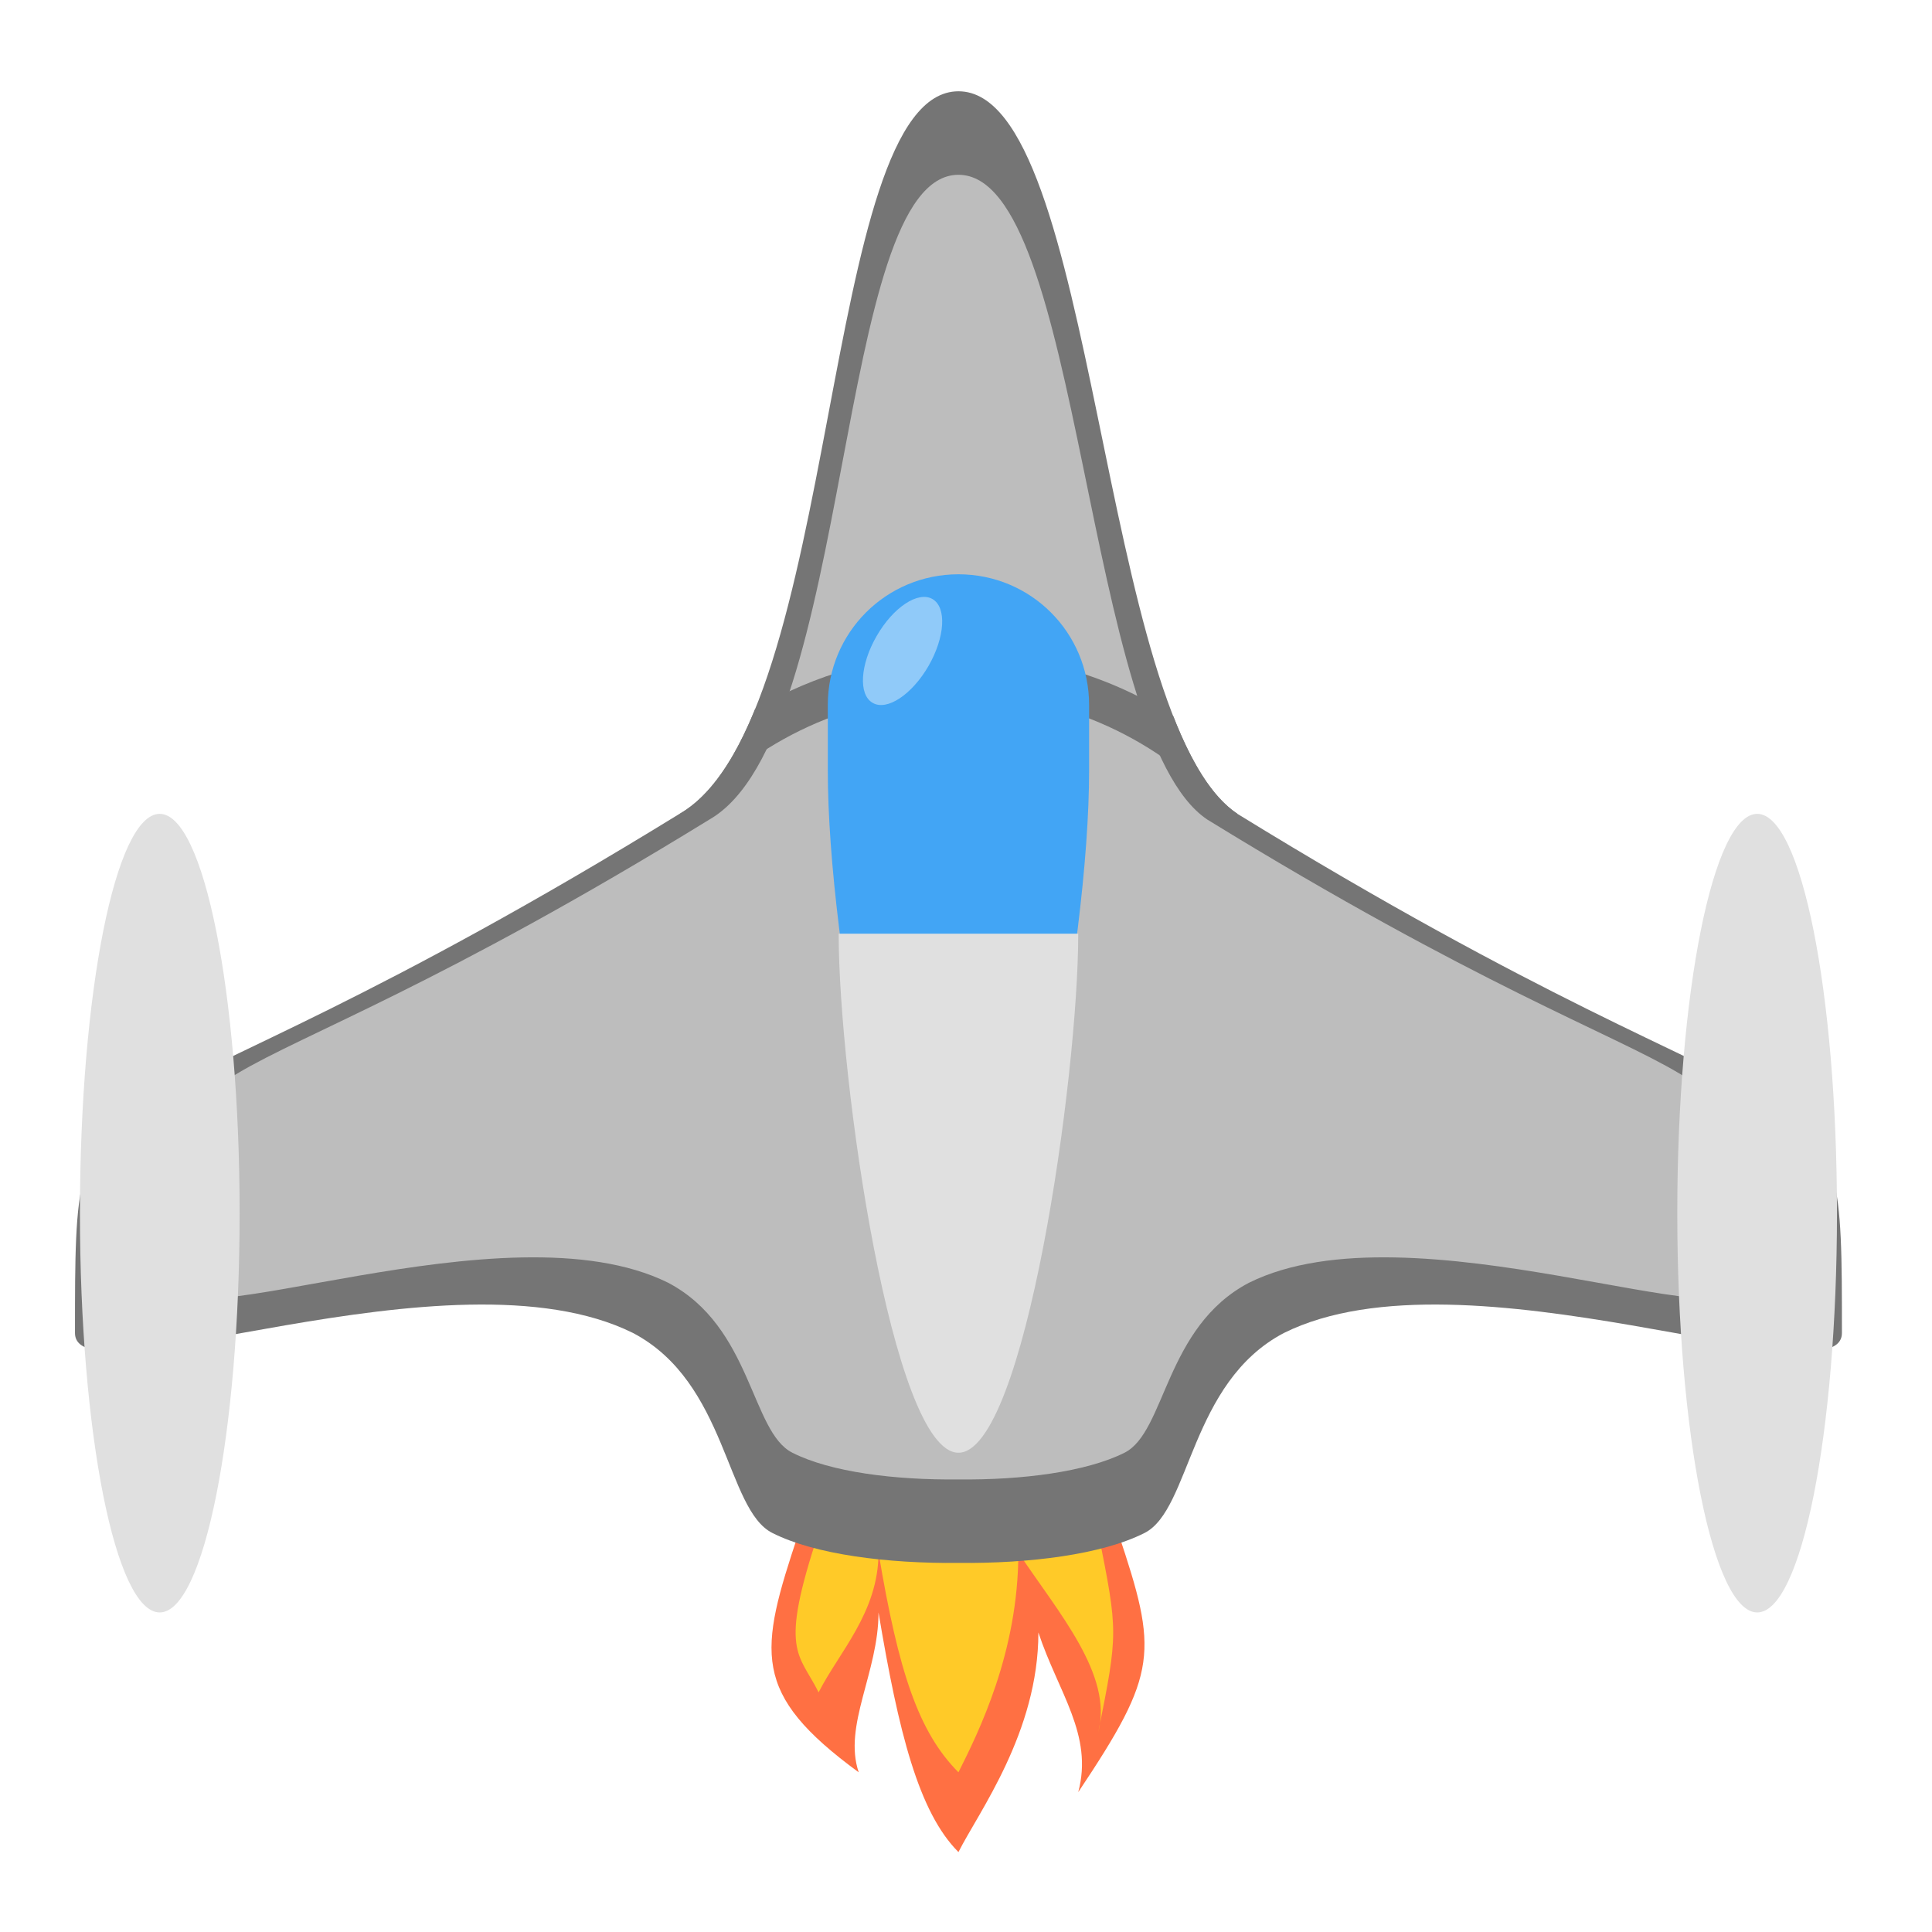 <?xml version="1.0" encoding="UTF-8"?>
<svg xmlns="http://www.w3.org/2000/svg" xmlns:xlink="http://www.w3.org/1999/xlink" width="32px" height="32px" viewBox="0 0 32 32" version="1.1">
<g id="surface1">
<path style=" stroke:none;fill-rule:nonzero;fill:rgb(100%,43.922%,26.275%);fill-opacity:1;" d="M 13.23 25.387 C 12.566 27.371 12.438 28.047 14.223 29.355 C 13.961 28.582 14.551 27.699 14.551 26.707 C 14.883 28.691 15.215 30.016 15.875 30.676 C 16.207 30.016 17.199 28.691 17.199 27.039 C 17.527 28.031 18.113 28.734 17.859 29.684 C 19.184 27.699 19.184 27.371 18.52 25.387 Z M 13.23 25.387 "/>
<path style=" stroke:none;fill-rule:nonzero;fill:rgb(100%,79.216%,15.686%);fill-opacity:1;" d="M 13.559 25.387 C 12.898 27.371 13.23 27.371 13.559 28.031 C 13.891 27.371 14.551 26.707 14.551 25.715 C 14.883 27.699 15.215 28.691 15.875 29.355 C 16.207 28.691 16.867 27.371 16.867 25.715 C 17.527 26.707 18.441 27.742 18.191 28.691 C 18.52 27.039 18.52 27.039 18.191 25.387 Z M 13.559 25.387 "/>
<path style=" stroke:none;fill-rule:nonzero;fill:rgb(45.882%,45.882%,45.882%);fill-opacity:1;" d="M 15.875 1.512 C 13.566 1.512 13.949 11.938 11.254 13.48 C 1.242 19.641 1.242 17.02 1.242 22.078 C 1.242 23.234 7.469 20.582 10.484 22.078 C 12.047 22.898 12.023 25.004 12.793 25.391 C 13.504 25.75 14.699 25.898 15.875 25.887 C 17.051 25.898 18.246 25.75 18.957 25.391 C 19.723 25.004 19.703 22.898 21.266 22.078 C 24.281 20.582 30.508 23.234 30.508 22.078 C 30.508 17.02 30.508 19.641 20.496 13.48 C 18.184 11.938 18.184 1.512 15.875 1.512 Z M 15.875 1.512 "/>
<path style=" stroke:none;fill-rule:nonzero;fill:rgb(74.118%,74.118%,74.118%);fill-opacity:1;" d="M 15.875 2.895 C 13.812 2.895 14.156 12.199 11.75 13.574 C 2.816 19.07 2.816 16.734 2.816 21.246 C 2.816 22.277 8.371 19.91 11.066 21.246 C 12.457 21.977 12.438 23.719 13.125 24.062 C 13.758 24.383 14.824 24.516 15.875 24.504 C 16.926 24.516 17.992 24.379 18.625 24.062 C 19.309 23.719 19.293 21.977 20.688 21.246 C 23.379 19.91 28.93 22.277 28.93 21.246 C 28.93 16.734 28.93 19.07 19.996 13.574 C 17.938 12.199 17.938 2.895 15.875 2.895 Z M 15.875 2.895 "/>
<path style=" stroke:none;fill-rule:nonzero;fill:rgb(87.843%,87.843%,87.843%);fill-opacity:1;" d="M 2.645 13.48 C 3.375 13.48 3.969 16.441 3.969 20.094 C 3.969 23.746 3.375 26.707 2.645 26.707 C 1.914 26.707 1.324 23.746 1.324 20.094 C 1.324 16.441 1.914 13.48 2.645 13.48 Z M 2.645 13.48 "/>
<path style=" stroke:none;fill-rule:nonzero;fill:rgb(87.843%,87.843%,87.843%);fill-opacity:1;" d="M 29.105 13.48 C 29.836 13.48 30.426 16.441 30.426 20.094 C 30.426 23.746 29.836 26.707 29.105 26.707 C 28.375 26.707 27.781 23.746 27.781 20.094 C 27.781 16.441 28.375 13.48 29.105 13.48 Z M 29.105 13.48 "/>
<path style=" stroke:none;fill-rule:nonzero;fill:rgb(45.882%,45.882%,45.882%);fill-opacity:1;" d="M 15.875 10.832 C 14.645 10.832 13.492 11.168 12.504 11.75 C 12.176 12.562 11.773 13.184 11.258 13.48 L 11.43 13.48 C 12.52 12.262 14.105 11.496 15.875 11.496 C 17.645 11.496 19.23 12.262 20.32 13.48 L 20.496 13.48 C 20.074 13.199 19.73 12.621 19.434 11.863 C 18.406 11.211 17.188 10.832 15.875 10.832 Z M 15.875 10.832 "/>
<path style=" stroke:none;fill-rule:nonzero;fill:rgb(25.882%,64.706%,96.078%);fill-opacity:1;" d="M 15.875 9.512 C 14.676 9.512 13.711 10.477 13.711 11.676 L 13.711 12.758 C 13.711 15.734 14.793 21.086 15.875 24.062 C 16.957 21.086 18.039 15.734 18.039 12.758 L 18.039 11.676 C 18.039 10.477 17.074 9.512 15.875 9.512 Z M 15.875 9.512 "/>
<path style=" stroke:none;fill-rule:nonzero;fill:rgb(87.843%,87.843%,87.843%);fill-opacity:1;" d="M 13.891 15.465 C 13.891 17.844 14.777 24.062 15.875 24.062 C 16.973 24.062 17.859 17.844 17.859 15.465 Z M 13.891 15.465 "/>
<path style=" stroke:none;fill-rule:nonzero;fill:rgb(56.471%,79.216%,97.647%);fill-opacity:1;" d="M 15.445 9.922 C 15.684 10.062 15.652 10.555 15.379 11.031 C 15.105 11.504 14.691 11.781 14.453 11.641 C 14.215 11.504 14.246 11.008 14.52 10.535 C 14.793 10.059 15.207 9.785 15.445 9.922 Z M 15.445 9.922 "/>
</g>
</svg>
